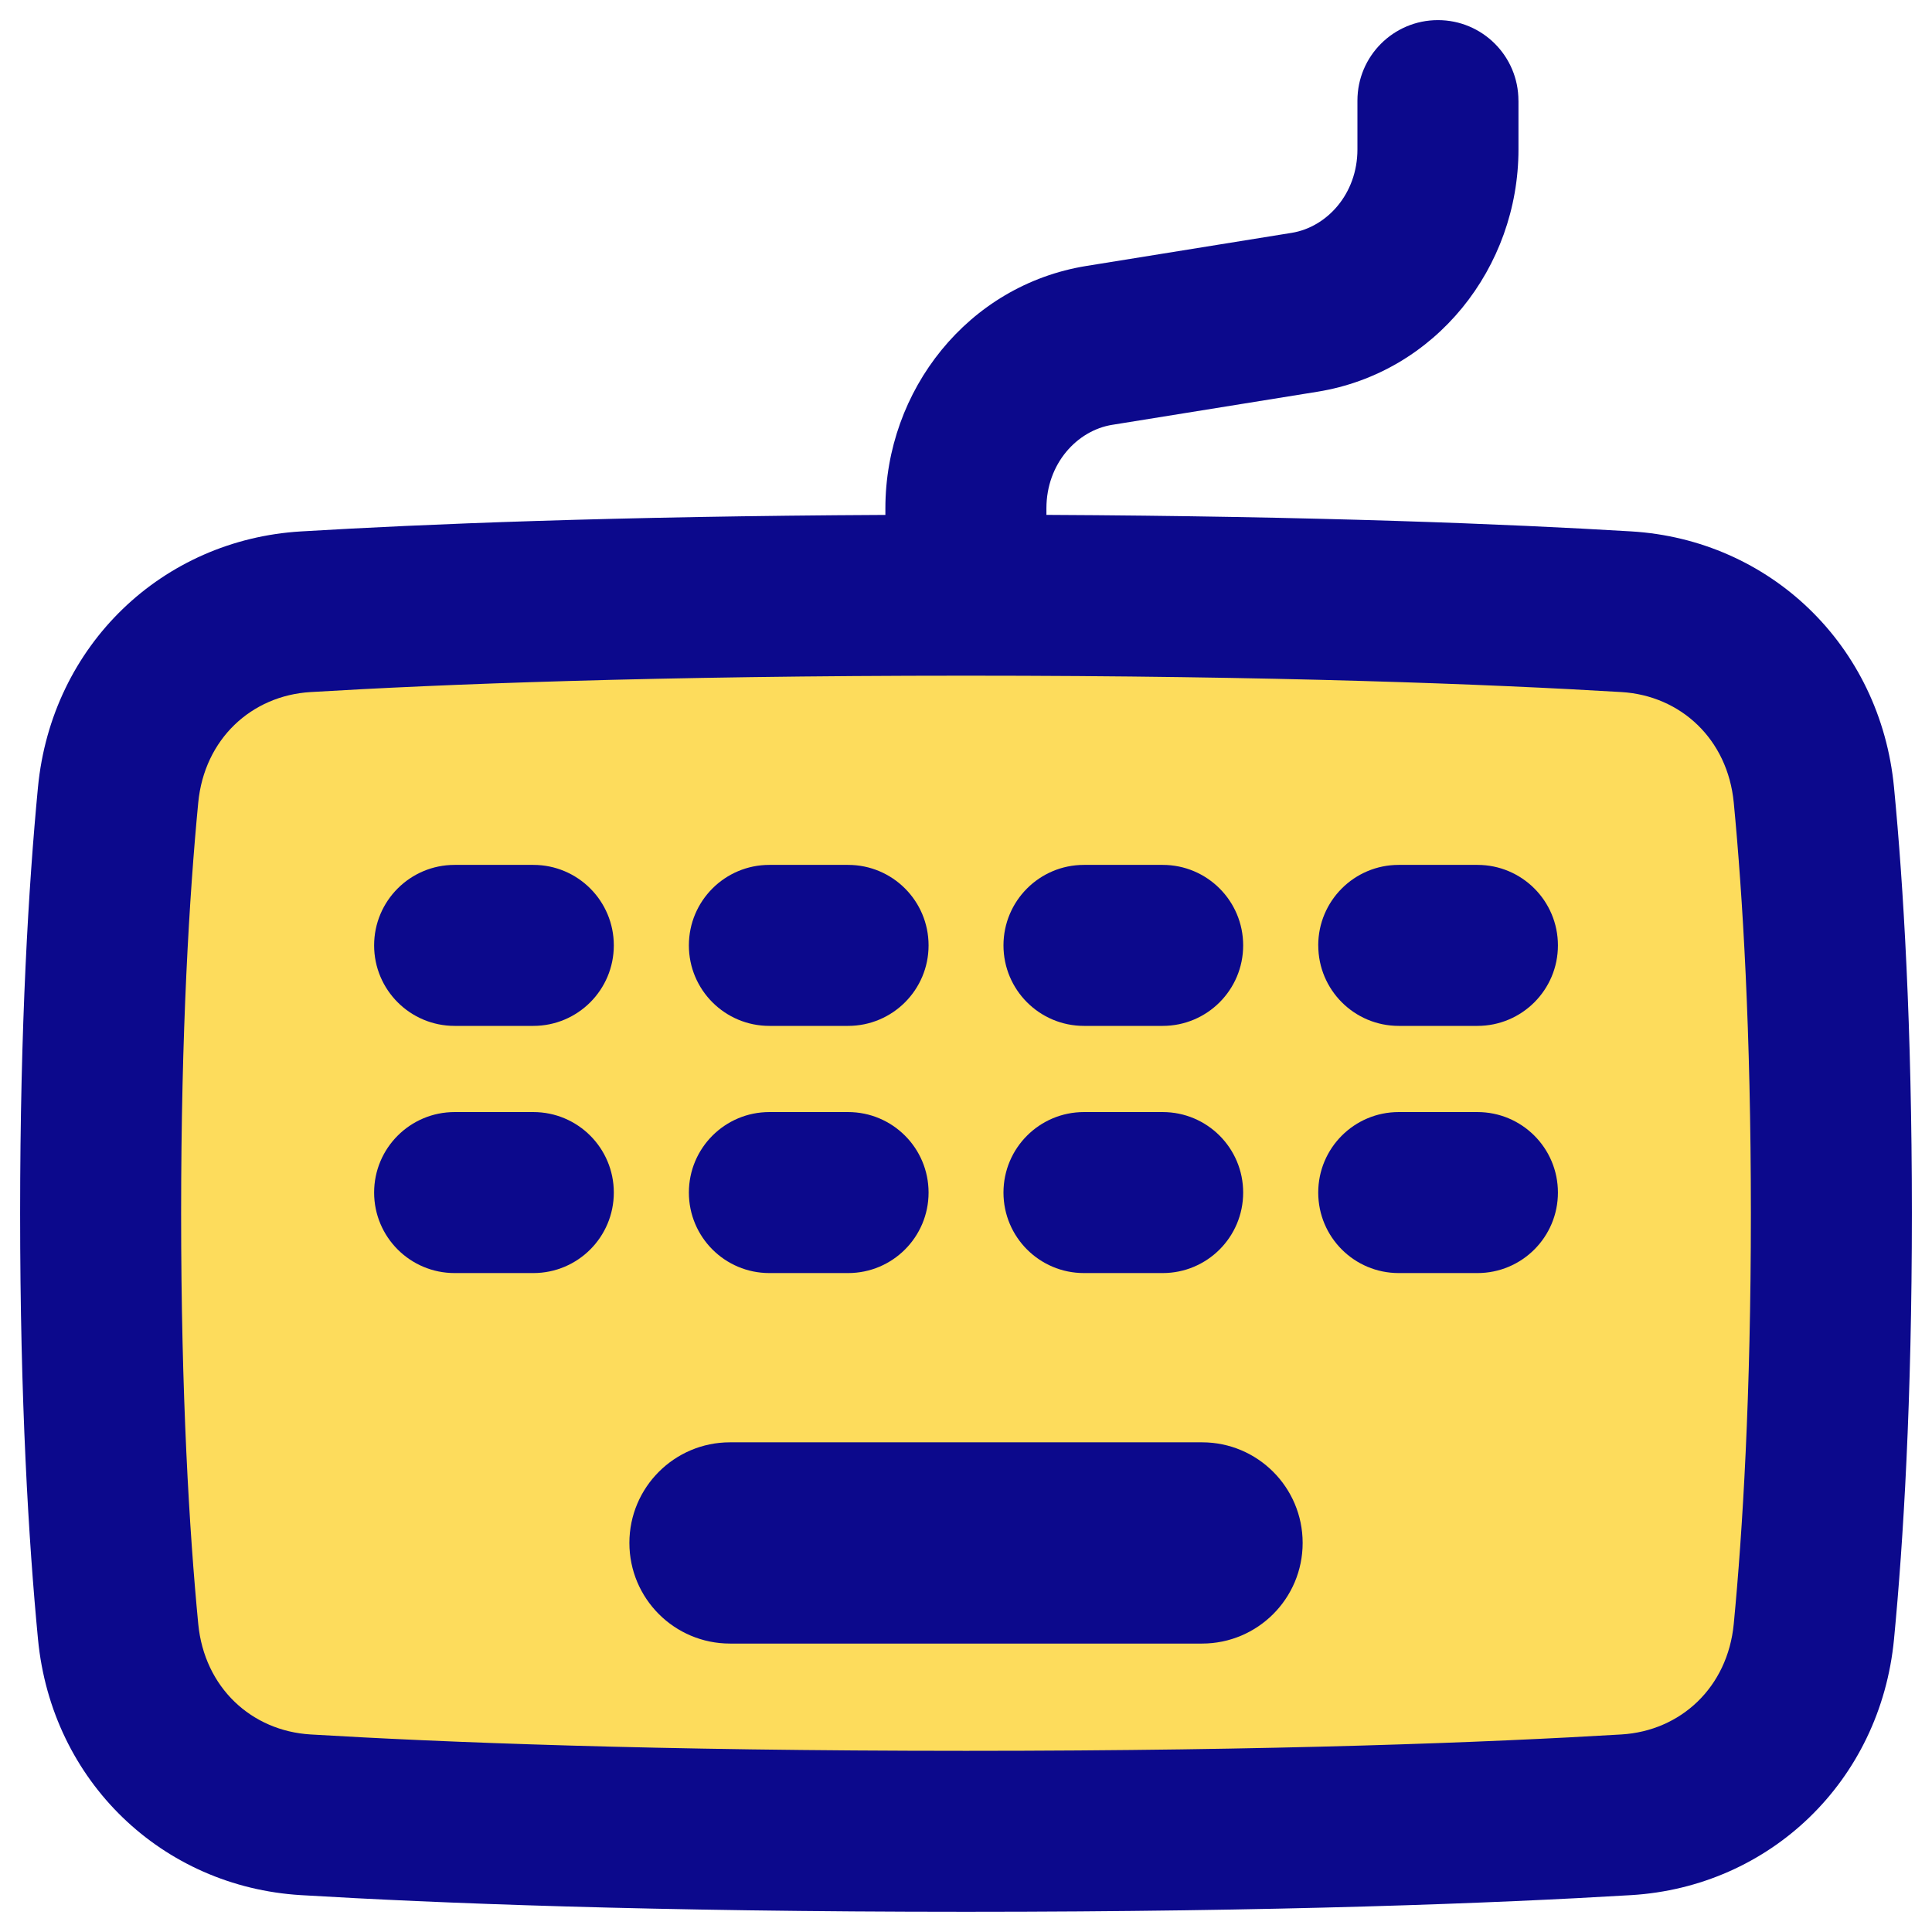 <svg xmlns="http://www.w3.org/2000/svg" fill="none" viewBox="0 0 48 48" id="Keyboard--Streamline-Plump">
  <desc>
    Keyboard Streamline Icon: https://streamlinehq.com
  </desc>
  <g id="keyboard--keyboard-device-electronics-dvorak-qwerty">
    <path id="Rectangle 1096" fill="#fddc5c" d="M7.597 15.198c-2.453 0.147 -4.416 1.992 -4.662 4.553C2.707 22.122 2.5 25.542 2.5 30.143c0 4.602 0.207 8.021 0.435 10.392 0.246 2.561 2.209 4.406 4.662 4.553 3.284 0.197 8.643 0.411 16.404 0.411s13.12 -0.214 16.404 -0.411c2.453 -0.147 4.416 -1.993 4.662 -4.553 0.228 -2.371 0.435 -5.79 0.435 -10.392 0 -4.602 -0.207 -8.021 -0.435 -10.392 -0.246 -2.561 -2.209 -4.406 -4.662 -4.553 -3.284 -0.197 -8.643 -0.411 -16.404 -0.411s-13.12 0.214 -16.404 0.411Z" stroke-width="1"></path>
    <path id="Union" fill="#0c098c" fill-rule="evenodd" d="M37.725 2.5c0 -1.105 -0.895 -2 -2 -2s-2 0.895 -2 2v1.212c0 1.108 -0.761 1.932 -1.633 2.073l-5.098 0.822c-2.942 0.474 -4.997 3.087 -4.997 6.022v0.164c-6.729 0.033 -11.487 0.228 -14.521 0.41 -3.438 0.206 -6.193 2.819 -6.533 6.358C0.71 21.998 0.5 25.482 0.5 30.143c0 4.662 0.21 8.145 0.444 10.583 0.34 3.539 3.095 6.152 6.533 6.358 3.326 0.199 8.726 0.414 16.523 0.414 7.797 0 13.197 -0.215 16.523 -0.414 3.438 -0.206 6.193 -2.82 6.533 -6.358 0.234 -2.438 0.444 -5.922 0.444 -10.583 0 -4.662 -0.209 -8.145 -0.444 -10.583 -0.34 -3.539 -3.095 -6.153 -6.533 -6.358 -3.034 -0.182 -7.794 -0.377 -14.525 -0.41v-0.164c0 -1.108 0.761 -1.932 1.633 -2.073l5.098 -0.822c2.942 -0.474 4.997 -3.087 4.997 -6.022V2.5ZM24 16.787c-7.724 0 -13.043 0.213 -16.284 0.407 -1.468 0.088 -2.639 1.166 -2.791 2.748C4.704 22.246 4.5 25.602 4.5 30.143c0 4.542 0.204 7.898 0.425 10.201 0.152 1.583 1.323 2.66 2.791 2.748 3.241 0.194 8.56 0.407 16.284 0.407s13.043 -0.213 16.284 -0.407c1.468 -0.088 2.639 -1.165 2.791 -2.748 0.221 -2.303 0.425 -5.659 0.425 -10.201 0 -4.542 -0.204 -7.898 -0.425 -10.201 -0.152 -1.583 -1.323 -2.66 -2.791 -2.748 -3.241 -0.194 -8.56 -0.407 -16.284 -0.407ZM15.637 38.334c0 -1.381 1.119 -2.5 2.5 -2.5h11.727c1.381 0 2.5 1.119 2.5 2.5s-1.119 2.5 -2.5 2.5H18.137c-1.381 0 -2.5 -1.119 -2.5 -2.5ZM9.295 23.488c0 -1.105 0.895 -2 2 -2h1.955c1.105 0 2 0.895 2 2s-0.895 2 -2 2h-1.955c-1.105 0 -2 -0.895 -2 -2Zm2 4.141c-1.105 0 -2 0.895 -2 2s0.895 2 2 2h1.955c1.105 0 2 -0.895 2 -2s-0.895 -2 -2 -2h-1.955Zm5.82 -4.141c0 -1.105 0.895 -2 2 -2h1.955c1.105 0 2 0.895 2 2s-0.895 2 -2 2h-1.955c-1.105 0 -2 -0.895 -2 -2Zm2 4.141c-1.105 0 -2 0.895 -2 2s0.895 2 2 2h1.955c1.105 0 2 -0.895 2 -2s-0.895 -2 -2 -2h-1.955Zm5.816 -4.141c0 -1.105 0.895 -2 2 -2h1.955c1.105 0 2 0.895 2 2s-0.895 2 -2 2h-1.955c-1.105 0 -2 -0.895 -2 -2Zm2 4.141c-1.105 0 -2 0.895 -2 2s0.895 2 2 2h1.955c1.105 0 2 -0.895 2 -2s-0.895 -2 -2 -2h-1.955Zm5.82 -4.141c0 -1.105 0.895 -2 2 -2h1.955c1.105 0 2 0.895 2 2s-0.895 2 -2 2H34.752c-1.105 0 -2 -0.895 -2 -2Zm2 4.141c-1.105 0 -2 0.895 -2 2s0.895 2 2 2h1.955c1.105 0 2 -0.895 2 -2s-0.895 -2 -2 -2H34.752Z" clip-rule="evenodd" stroke-width="1"></path>
  </g>
</svg>